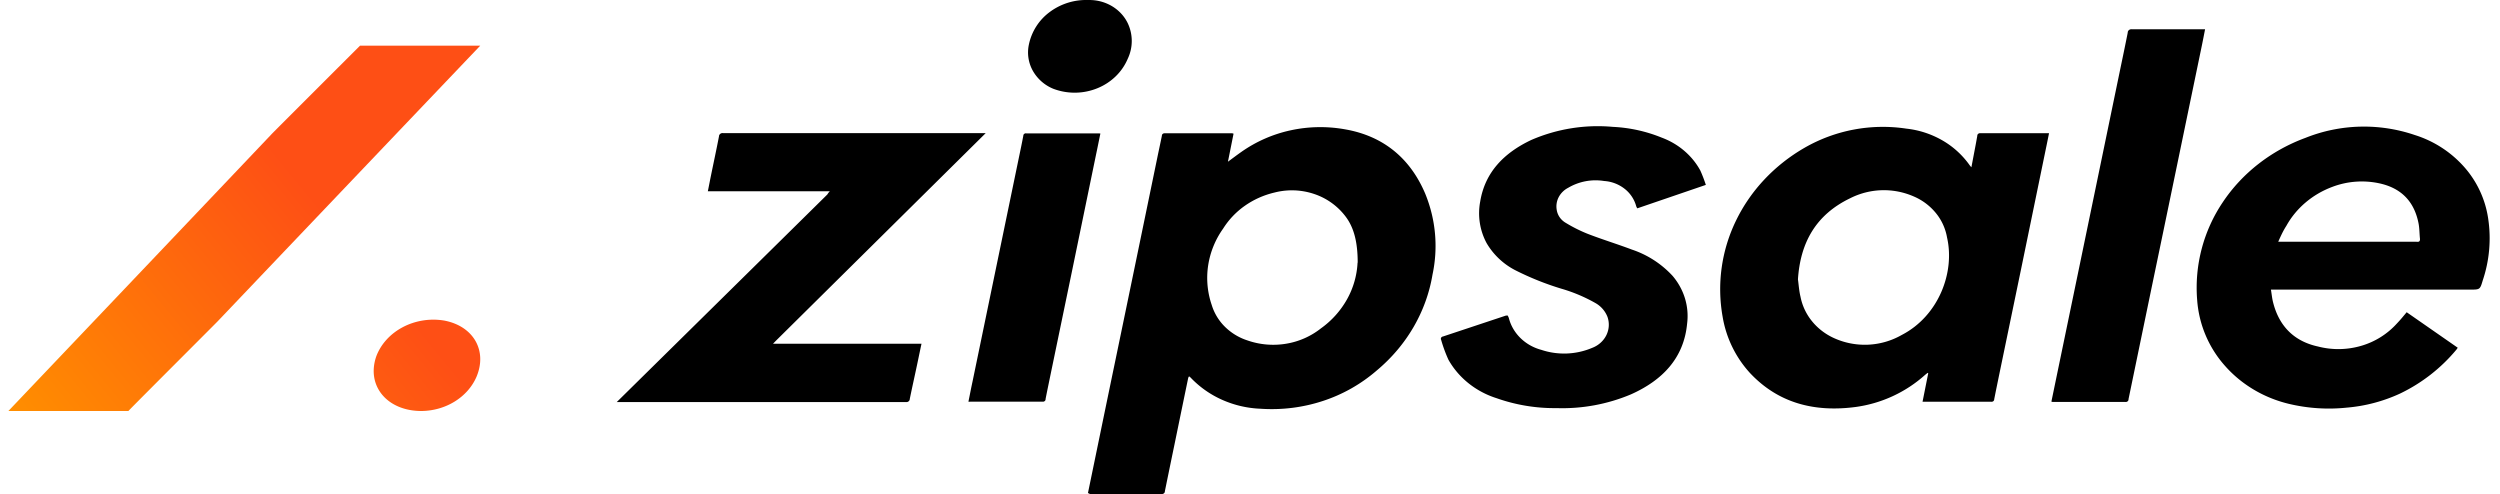 <svg xmlns="http://www.w3.org/2000/svg" fill="none" viewBox="0 0 167 33" width="167" height="33"><path fill="#000" d="m72.676 32.932.428-2.073c.465-2.255.93-4.51 1.398-6.761a10514.286 10514.286 0 0 0 2.78-13.441c.108-.53.225-1.06.332-1.589a.151.151 0 0 1 .053-.121.18.18 0 0 1 .132-.043h4.51a.47.47 0 0 1 .092.027l-.375 1.872c.336-.247.614-.457.906-.662a9.04 9.04 0 0 1 3.288-1.437 9.337 9.337 0 0 1 3.627-.065c2.63.456 4.383 2 5.357 4.296.706 1.724.875 3.6.487 5.41-.411 2.469-1.722 4.728-3.711 6.392a10.45 10.45 0 0 1-3.61 2.047c-1.34.441-2.764.618-4.182.519a6.97 6.97 0 0 1-2.536-.59 6.599 6.599 0 0 1-2.095-1.465l-.078-.078a.273.273 0 0 0-.058-.022.493.493 0 0 0-.05.105 2695.17 2695.17 0 0 0-.92 4.46 888.228 888.228 0 0 0-.637 3.1.174.174 0 0 1-.064.141.199.199 0 0 1-.156.046h-4.782a1.535 1.535 0 0 1-.136-.068Zm18.018-15.386c0-1.392-.258-2.32-.764-3.022a4.352 4.352 0 0 0-2.123-1.559 4.66 4.66 0 0 0-2.694-.098c-.71.17-1.376.47-1.961.882a5.319 5.319 0 0 0-1.448 1.524 5.719 5.719 0 0 0-1 2.463 5.583 5.583 0 0 0 .236 2.627 3.47 3.47 0 0 0 .886 1.466 3.8 3.8 0 0 0 1.51.913c.82.286 1.707.362 2.569.22a5.074 5.074 0 0 0 2.335-1.028 5.966 5.966 0 0 0 1.741-1.94 5.57 5.57 0 0 0 .704-2.448h.01Zm40.995-6.373.272-1.43c.044-.223.083-.456.122-.67a.162.162 0 0 1 .059-.132.19.19 0 0 1 .146-.042h4.485a.665.665 0 0 1 .102 0c-.073.365-.146.73-.224 1.1l-1.626 7.894-1.393 6.72c-.141.685-.283 1.37-.419 2.055a.16.16 0 0 1-.059.13.183.183 0 0 1-.145.039h-4.583l.38-1.904-.039-.027-.156.123a8.718 8.718 0 0 1-4.675 2.16c-2.752.36-5.167-.27-7.047-2.283a7.355 7.355 0 0 1-1.816-3.74 10.466 10.466 0 0 1 .892-6.427c.974-2.012 2.566-3.705 4.572-4.863a10.495 10.495 0 0 1 6.808-1.283 6.146 6.146 0 0 1 2.41.787 5.73 5.73 0 0 1 1.827 1.67c.033.042.069.083.107.123Zm-11.586 7.492c.049.347.073.758.171 1.16a3.71 3.71 0 0 0 .751 1.611c.38.476.873.862 1.44 1.128a4.978 4.978 0 0 0 4.578-.192c2.435-1.26 3.56-4.15 3.019-6.51a3.53 3.53 0 0 0-.747-1.632 3.864 3.864 0 0 0-1.478-1.108 4.98 4.98 0 0 0-4.242.119c-2.318 1.114-3.336 2.995-3.492 5.424Zm40.663 2.192 3.409 2.37a1.01 1.01 0 0 1-.078.118 11.17 11.17 0 0 1-3.784 2.95 10.599 10.599 0 0 1-3.55.935 11.487 11.487 0 0 1-3.896-.26c-1.667-.406-3.154-1.297-4.248-2.543a7.403 7.403 0 0 1-1.849-4.396 10.218 10.218 0 0 1 1.715-6.527c1.302-1.948 3.235-3.452 5.517-4.294a10.53 10.53 0 0 1 7.305-.191 7.334 7.334 0 0 1 3.303 2.137 6.648 6.648 0 0 1 1.601 3.45 8.827 8.827 0 0 1-.366 4.133c-.18.611-.19.607-.852.607h-13.295c.049.292.073.561.137.822.38 1.547 1.344 2.62 3.014 2.98a5.433 5.433 0 0 0 2.87-.044 5.142 5.142 0 0 0 2.39-1.49c.116-.122.228-.246.336-.373.107-.128.204-.242.321-.384Zm-8.581-4.707h9.131a.837.837 0 0 1 .112 0c.185.027.244-.055.224-.22-.034-.323-.029-.656-.087-.976-.258-1.37-1.033-2.315-2.489-2.676a5.552 5.552 0 0 0-3.302.215c-1.314.497-2.395 1.418-3.048 2.598-.214.329-.37.676-.541 1.059Zm-96.749-3.374h-8.152c.073-.36.136-.694.204-1.027.18-.881.37-1.758.54-2.639 0-.033.008-.065.023-.094a.222.222 0 0 1 .064-.076.24.24 0 0 1 .196-.045h17.532L51.86 22.733l-.224.229h9.92c-.107.493-.2.954-.297 1.41-.16.758-.331 1.516-.487 2.283 0 .03-.009.061-.023.088a.213.213 0 0 1-.06.071.23.23 0 0 1-.185.042H41.201s10.602-10.446 14.07-13.87a.855.855 0 0 1 .165-.21Zm45.297 8.309c0 .055.039.1.054.146.126.505.393.969.774 1.344.381.376.862.65 1.393.793a4.808 4.808 0 0 0 3.409-.133c.418-.16.756-.465.944-.85.188-.387.213-.825.069-1.227a1.823 1.823 0 0 0-.799-.913 10.521 10.521 0 0 0-2.274-.959 19.03 19.03 0 0 1-3.049-1.219 4.73 4.73 0 0 1-1.948-1.826 4.21 4.21 0 0 1-.428-2.78c.321-1.955 1.587-3.247 3.409-4.11a11.168 11.168 0 0 1 5.454-.876 9.856 9.856 0 0 1 3.258.717c1.12.415 2.04 1.199 2.586 2.205.139.312.261.63.365.954l-4.578 1.566a.831.831 0 0 1-.068-.123 2.213 2.213 0 0 0-.777-1.18 2.468 2.468 0 0 0-1.37-.523 3.597 3.597 0 0 0-2.406.456 1.47 1.47 0 0 0-.633.628c-.136.266-.18.565-.127.856.029.177.098.347.204.496.106.149.246.274.41.367.45.274.924.513 1.417.712.974.38 2.006.694 2.995 1.068a6.494 6.494 0 0 1 2.708 1.75c.38.445.662.956.83 1.505.167.549.216 1.123.144 1.69-.215 2.283-1.627 3.78-3.765 4.73a11.81 11.81 0 0 1-4.957.913 11.603 11.603 0 0 1-3.989-.657c-1.39-.437-2.549-1.36-3.233-2.576a9.387 9.387 0 0 1-.487-1.328.147.147 0 0 1 .001-.143.16.16 0 0 1 .052-.054.173.173 0 0 1 .073-.027l4.203-1.397a.981.981 0 0 1 .136.005Zm36.3 5.743.4-1.936 1.514-7.304 1.266-6.114 1.403-6.78c.175-.835.35-1.675.516-2.51a.209.209 0 0 1 .019-.095.238.238 0 0 1 .151-.126.253.253 0 0 1 .103-.008h4.894c-.068.352-.132.68-.2 1.014l-1.753 8.455c-.539 2.603-1.079 5.205-1.622 7.807l-1.538 7.428a.168.168 0 0 1-.054.142.183.183 0 0 1-.069.042.197.197 0 0 1-.082.008h-4.87l-.078-.023ZM73.506 8.922c-.097.457-.185.913-.283 1.37l-1.636 7.93-1.393 6.716c-.117.57-.238 1.146-.35 1.717a.155.155 0 0 1-.052.132.187.187 0 0 1-.143.046h-4.826a1.03 1.03 0 0 1-.132 0c.093-.457.18-.913.273-1.342l1.412-6.821 1.685-8.14c.103-.49.205-.978.297-1.466a.148.148 0 0 1 .059-.12.17.17 0 0 1 .136-.035h4.826a.851.851 0 0 1 .127.013Zm-.81-8.92a2.948 2.948 0 0 1 1.57.401c.47.277.842.677 1.07 1.152a2.763 2.763 0 0 1 0 2.364 3.56 3.56 0 0 1-.808 1.18c-.349.34-.767.611-1.229.798a4.025 4.025 0 0 1-2.931.036 2.765 2.765 0 0 1-1.372-1.2 2.507 2.507 0 0 1-.27-1.74A3.618 3.618 0 0 1 70.119.805a4.068 4.068 0 0 1 2.578-.803Z"/><path fill="url(#a)" fill-rule="evenodd" d="M.559 27.455h8.017c.189-.205 2.281-2.3 3.936-3.957 1.068-1.07 1.954-1.956 2.027-2.033A44303.79 44303.79 0 0 1 32.08 3.051h-8.03s-5.757 5.748-5.908 5.91C14.103 13.221.56 27.455.56 27.455Zm24.57-3.632c-.665 1.959.74 3.632 3.02 3.632 1.63-.014 3.093-.922 3.681-2.285.736-1.744-.199-3.382-2.148-3.755-1.967-.33-3.924.704-4.554 2.408Z" clip-rule="evenodd"/><defs><linearGradient id="a" x1="30.899" x2="1.11" y1="3.442" y2="27.904" gradientUnits="userSpaceOnUse"><stop offset=".361" stop-color="#FE4F15"/><stop offset="1" stop-color="#FF8E00"/></linearGradient></defs></svg>